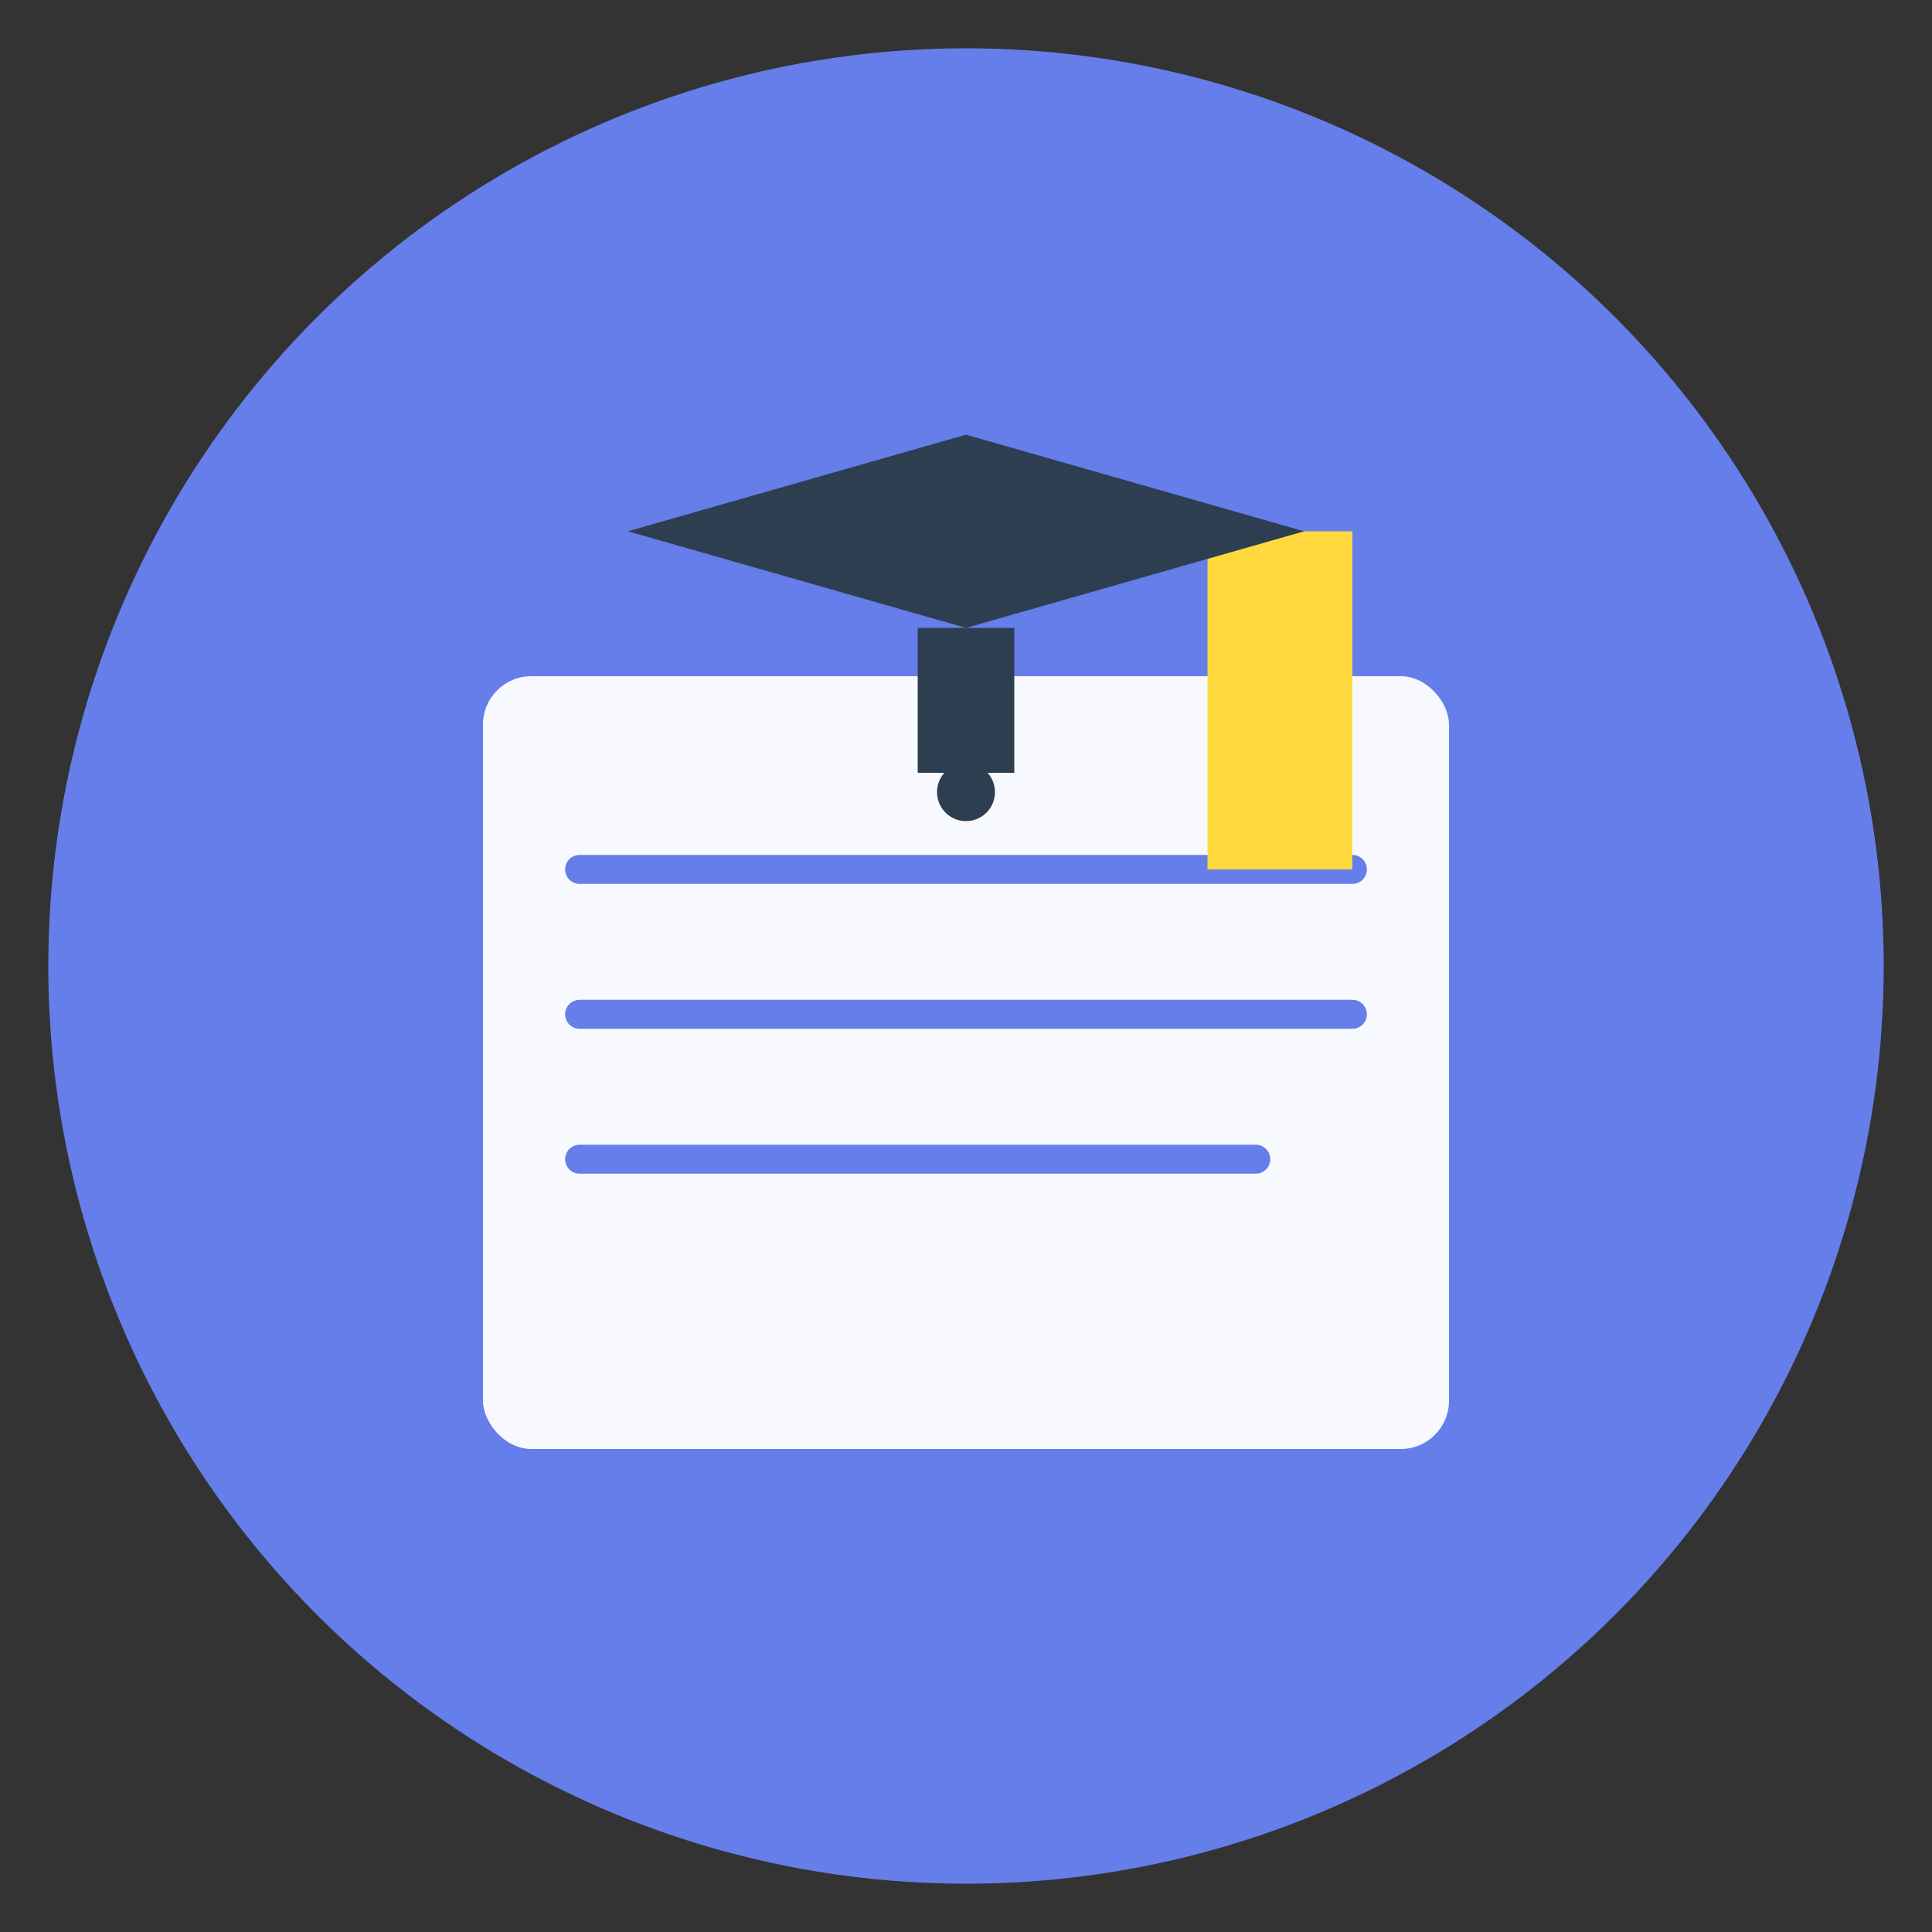 <svg xmlns="http://www.w3.org/2000/svg" viewBox="0 0 200 200" width="200" height="200">
  <rect x="0" y="0" width="200" height="200" fill="#333333" stroke="none"/>
  <!-- Background Circle -->
  <circle cx="100" cy="100" r="95" fill="#667eea"/>

  <!-- Book Base -->
  <rect x="50" y="70" width="100" height="80" rx="5" fill="white" opacity="0.95"/>

  <!-- Book Pages Lines -->
  <line x1="60" y1="90" x2="140" y2="90" stroke="#667eea" stroke-width="3" stroke-linecap="round"/>
  <line x1="60" y1="105" x2="140" y2="105" stroke="#667eea" stroke-width="3" stroke-linecap="round"/>
  <line x1="60" y1="120" x2="130" y2="120" stroke="#667eea" stroke-width="3" stroke-linecap="round"/>

  <!-- Bookmark -->
  <rect x="125" y="55" width="15" height="35" fill="#ffd93d"/>
  <polygon points="132.5,90 125,83 140,83" fill="#ffd93d"/>

  <!-- Graduation Cap -->
  <polygon points="100,45 65,55 100,65 135,55" fill="#2c3e50"/>
  <rect x="95" y="65" width="10" height="15" fill="#2c3e50"/>
  <circle cx="100" cy="82" r="3" fill="#2c3e50"/>
</svg>